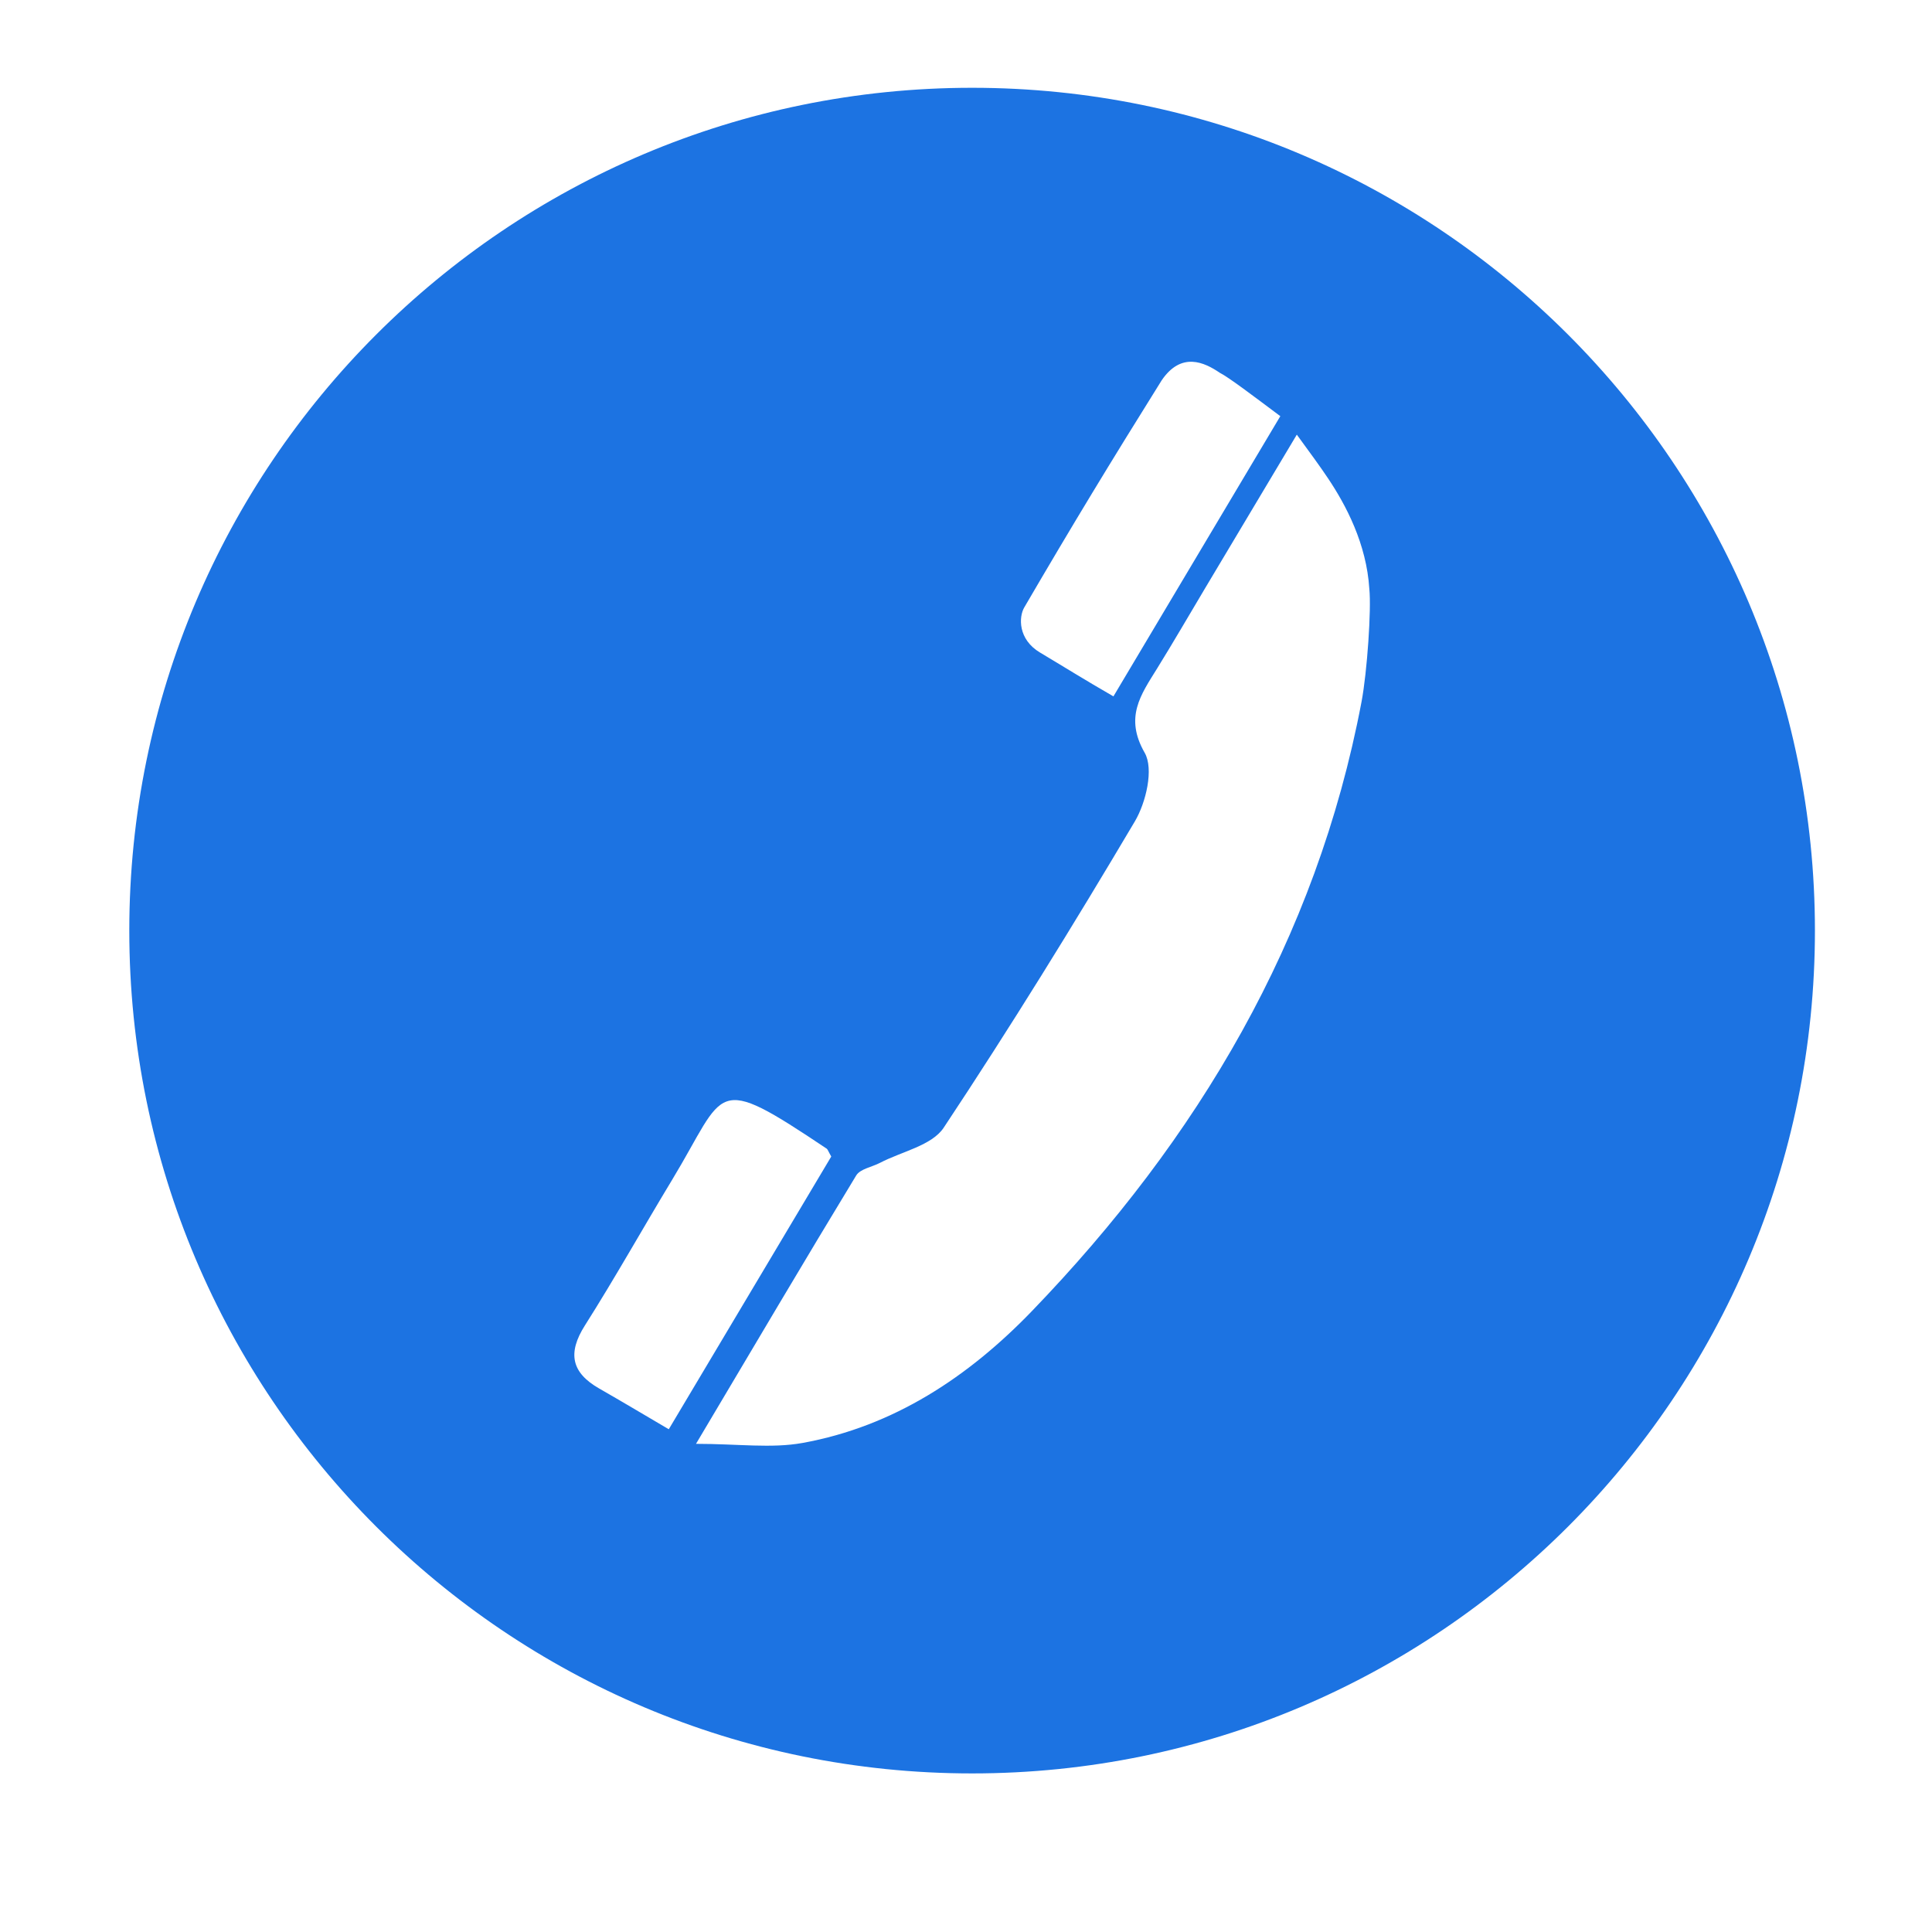 <?xml version="1.0" standalone="no"?><!DOCTYPE svg PUBLIC "-//W3C//DTD SVG 1.1//EN" "http://www.w3.org/Graphics/SVG/1.1/DTD/svg11.dtd"><svg t="1517500331517" class="icon" style="" viewBox="0 0 1024 1024" version="1.1" xmlns="http://www.w3.org/2000/svg" p-id="2620" xmlns:xlink="http://www.w3.org/1999/xlink" width="48" height="48"><defs><style type="text/css"></style></defs><path d="M 515.24 46.53 c -246.711 0 -446.71 199.998 -446.71 446.71 c 0 246.71 199.999 446.709 446.71 446.709 c 246.712 0 446.71 -199.998 446.71 -446.71 S 761.952 46.53 515.24 46.53 Z m 27.627 275.446 c 26.034 -44.604 45.468 -76.555 72.837 -120.38 c 10.43 -15.37 22.71 -9.538 30.81 -4.009 c 4.714 2.366 17.926 12.408 32.081 22.992 L 590.14 369.092 c -14.827 -8.514 -26.935 -16.1 -38.867 -23.203 c -11.868 -7.067 -11.294 -18.966 -8.406 -23.913 Z m -225.233 413.99 c -14.804 -8.45 -16.92 -18.789 -7.617 -33.463 c 16.073 -25.356 30.747 -51.593 46.292 -77.288 c 28.992 -47.923 20.95 -57.157 81.847 -16.407 c 0.549 0.366 0.754 1.247 2.428 4.176 c -28.478 47.805 -56.804 95.35 -86.114 144.547 c -13.723 -8.047 -25.21 -14.927 -36.836 -21.564 Z M 721.62 372.066 c -23.929 126.152 -86.733 231.627 -174.75 322.907 c -33.379 34.616 -73.067 61.059 -121.496 69.818 c -16.521 2.988 -34.037 0.474 -56.478 0.474 c 30.924 -52.046 57.625 -97.318 84.906 -142.238 c 2.118 -3.488 8.328 -4.456 12.59 -6.685 c 11.527 -6.029 27.491 -9.146 33.8 -18.655 c 35.246 -53.132 68.79 -107.438 101.286 -162.307 c 5.969 -10.078 10.128 -27.847 5.228 -36.39 c -10.815 -18.855 -2.034 -30.768 6.601 -44.706 c 8.72 -14.076 17.01 -28.42 25.5 -42.64 c 15.61 -26.153 31.23 -52.301 48.528 -81.271 c 7.245 9.914 12.15 16.586 16.546 23.149 c 9.434 14.08 20.412 34.665 21.893 58.634 c 1.118 10.612 -1.13 43.97 -4.154 59.91 Z" fill="#1C73E2" p-id="2621"></path></svg>